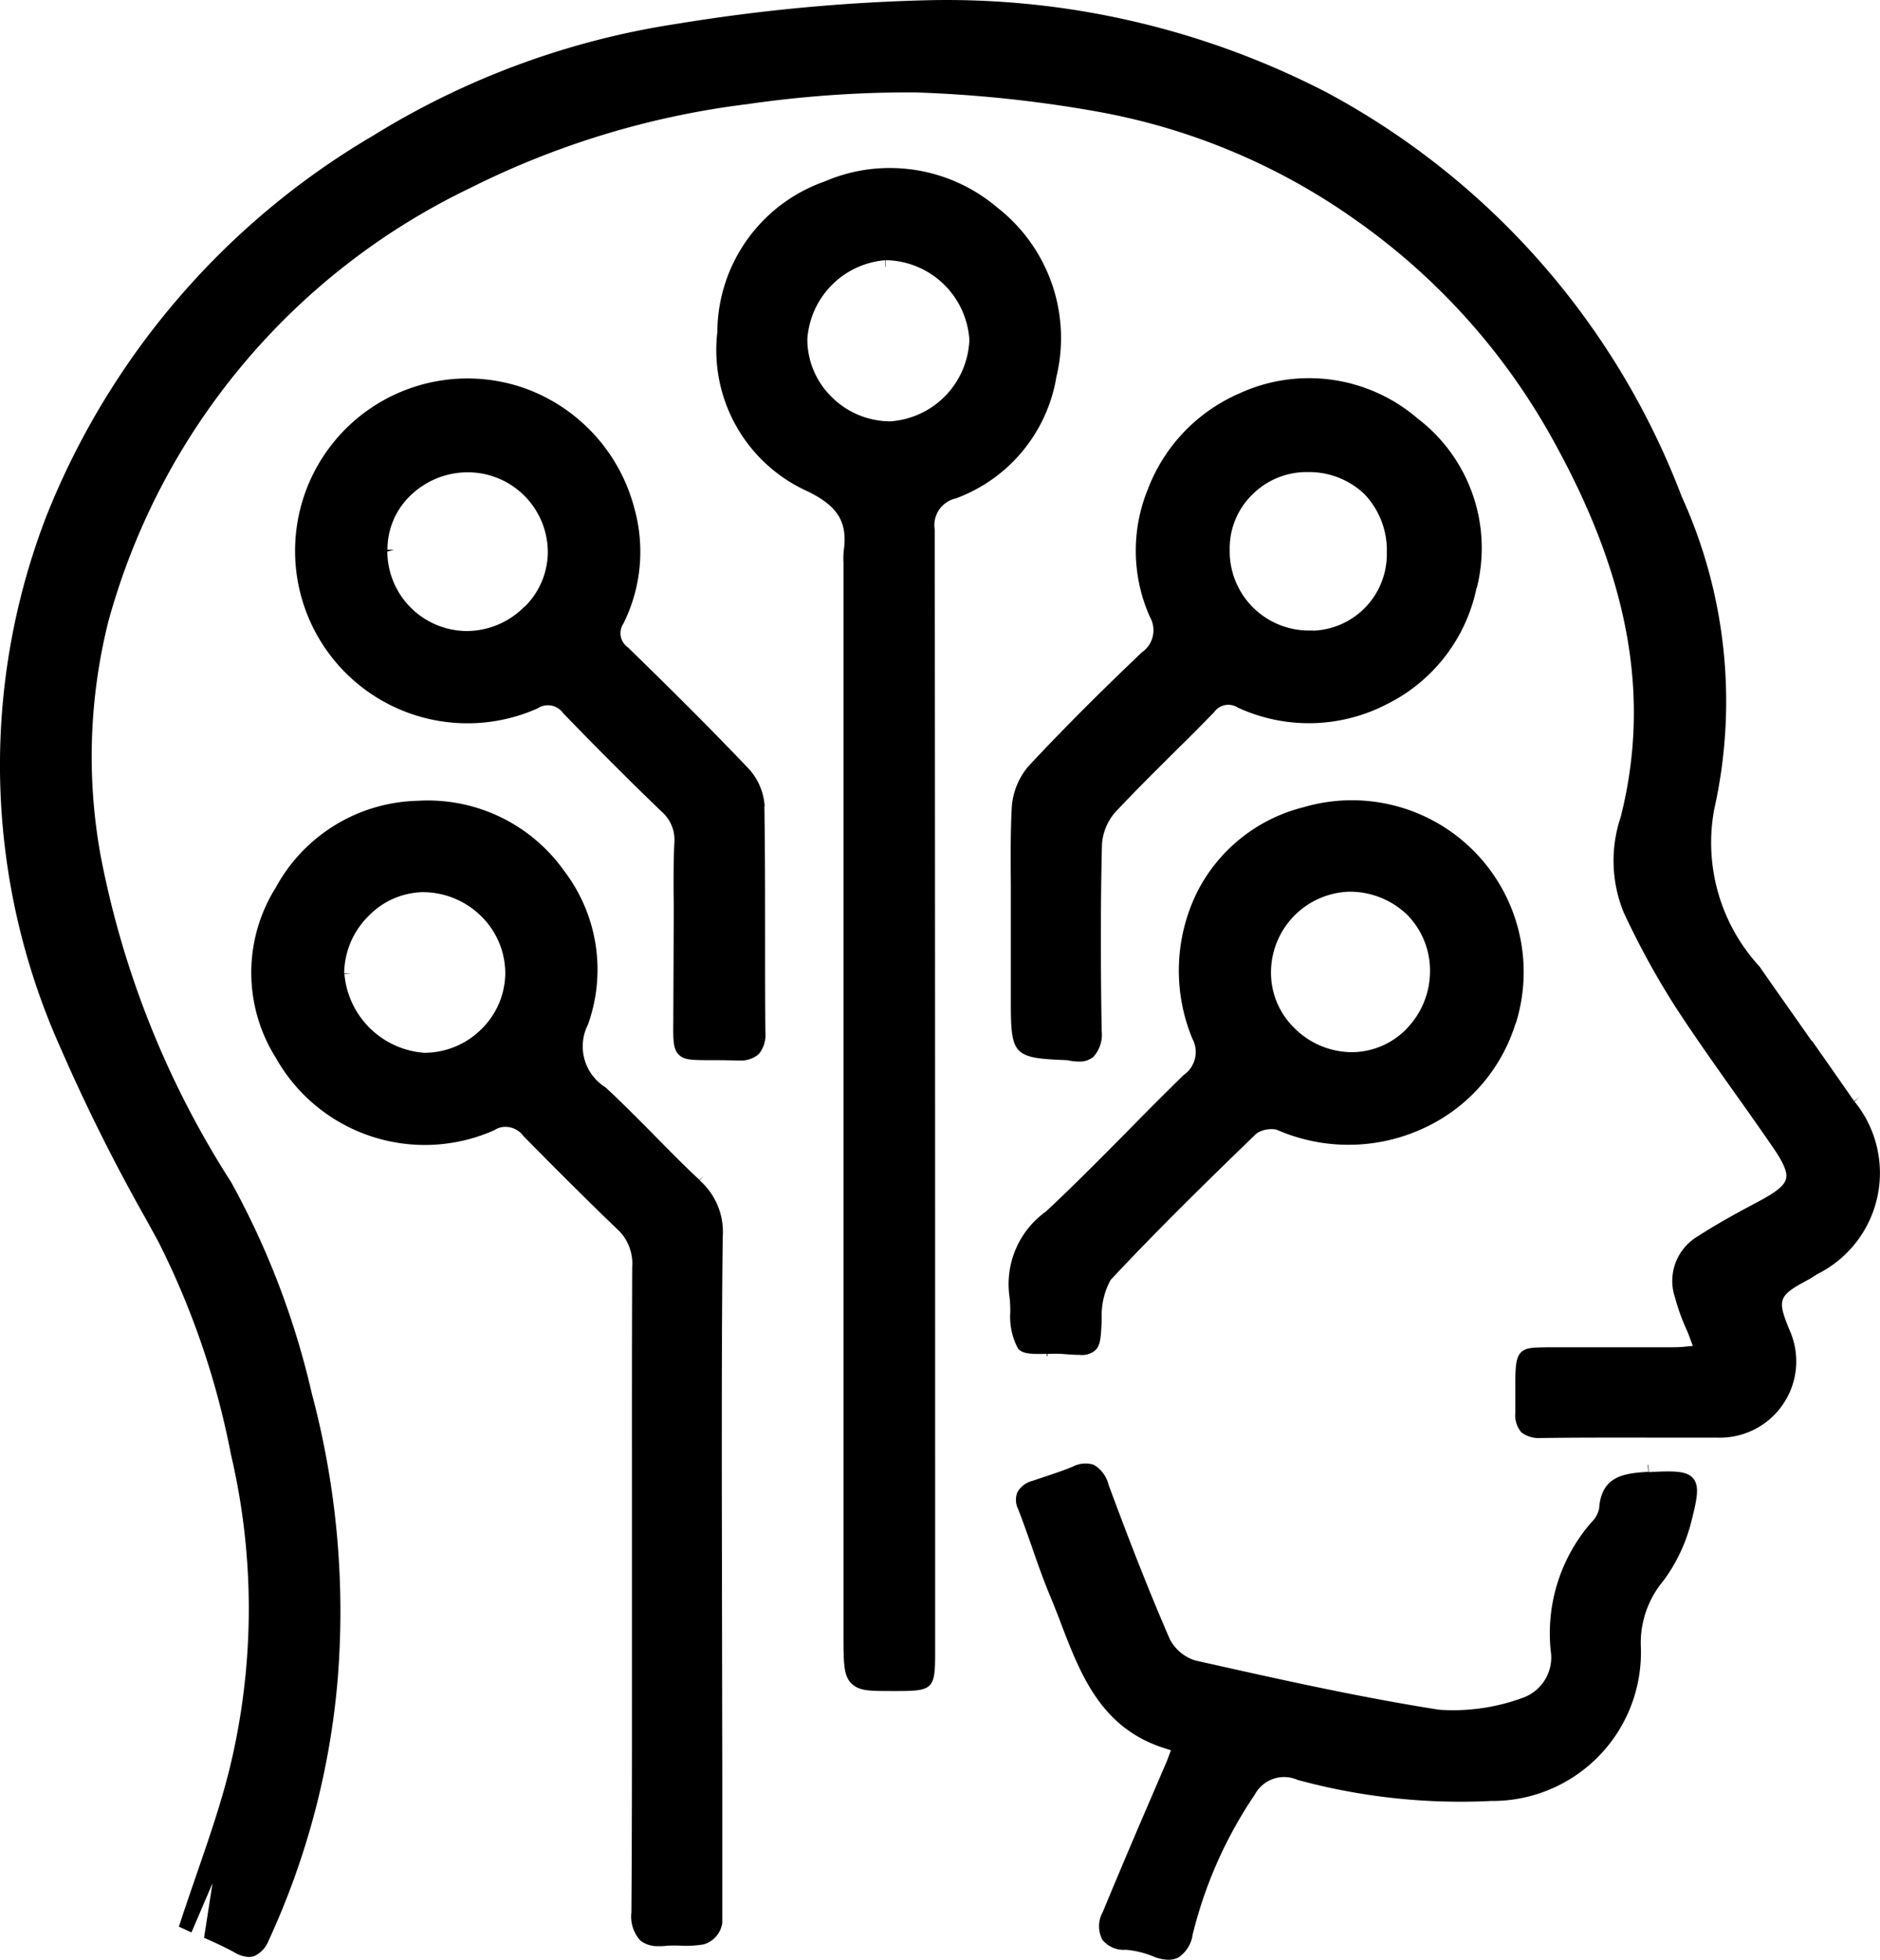 <svg id="Group_35581" data-name="Group 35581" xmlns="http://www.w3.org/2000/svg" xmlns:xlink="http://www.w3.org/1999/xlink" width="40.208" height="41.908" viewBox="0 0 40.208 41.908">
  <defs>
    <clipPath id="clip-path">
      <rect id="Rectangle_20649" data-name="Rectangle 20649" width="40.208" height="41.908" transform="translate(0 0)" fill="none"/>
    </clipPath>
  </defs>
  <g id="Group_35580" data-name="Group 35580" clip-path="url(#clip-path)">
    <path id="Path_96725" data-name="Path 96725" d="M38.748,22.262l-.21-.3c-.3-.429-.606-.858-.907-1.294a3.908,3.908,0,0,1-.969-3.36,10.558,10.558,0,0,0-.695-6.69,16.431,16.431,0,0,0-7.59-8.64A17.689,17.689,0,0,0,19.8.006a38.768,38.768,0,0,0-5.3.5A17.26,17.26,0,0,0,7.981,2.9,16.507,16.507,0,0,0,1,11.017,14.772,14.772,0,0,0,1.295,22.41a39.264,39.264,0,0,0,1.831,3.666l.258.471A17.36,17.36,0,0,1,4.939,31.1,14.45,14.45,0,0,1,4.9,37.864c-.186.741-.439,1.472-.683,2.179l-.036.106c-.108.312-.217.63-.322.951l-.034.1.1.045c.056.026.113.053.17.078l.45-1.051-.181,1.166c.231.1.442.2.646.31a.645.645,0,0,0,.314.1.45.45,0,0,0,.112-.018.6.6,0,0,0,.311-.337A16.691,16.691,0,0,0,7.22,35.937,18.07,18.07,0,0,0,6.669,29.8a17.419,17.419,0,0,0-1.725-4.52,19.792,19.792,0,0,1-2.8-7.026,11.881,11.881,0,0,1,.172-4.959,14.538,14.538,0,0,1,7.729-9.269,18.184,18.184,0,0,1,5.946-1.8,24.138,24.138,0,0,1,3.573-.25,27.2,27.2,0,0,1,3.845.4A13.72,13.72,0,0,1,28.987,4.7a14.022,14.022,0,0,1,4.268,4.782c1.6,2.911,2.048,5.449,1.408,7.987a2.928,2.928,0,0,0,.063,2.042,17.373,17.373,0,0,0,1.088,1.991c.405.625.856,1.261,1.254,1.823.286.4.56.789.829,1.18.31.443.327.606.3.706-.04.163-.267.312-.62.5-.4.211-.853.458-1.291.742a1.106,1.106,0,0,0-.46,1.3,4.354,4.354,0,0,0,.226.639c.042.091.068.158.085.206l.068.183-.195.019c-.079.008-.16.01-.236.01H33.739c-.122,0-.236,0-.338,0H33.13c-.337.007-.488,0-.6.109s-.123.323-.121.738v.546a.569.569,0,0,0,.129.427.622.622,0,0,0,.418.121c.785-.012,1.534-.009,2.435-.009h1.325a1.633,1.633,0,0,0,1.7-1.572,1.657,1.657,0,0,0-.147-.739c-.265-.645-.236-.724.4-1.063.043-.023.087-.051.135-.082l.065-.041a2.417,2.417,0,0,0,.792-3.692l.117-.095h0l-.125.086c-.3-.432-.6-.861-.9-1.289"/>
    <path id="Path_96726" data-name="Path 96726" d="M20.437,10.66a3.354,3.354,0,0,0,2.152-2.573l0-.01A3.536,3.536,0,0,0,21.33,4.439a3.544,3.544,0,0,0-2.3-.846,3.489,3.489,0,0,0-1.388.286,3.429,3.429,0,0,0-2.3,3.221,3.313,3.313,0,0,0,1.935,3.409c.644.315.852.656.769,1.262a1.659,1.659,0,0,0-.006.265V34.984c0,.6.006.852.167,1.012s.362.165.845.165H19.2c.75,0,.8-.052.8-.8V31.238q0-9.954-.008-19.91a.585.585,0,0,1,.444-.668M19.044,9.01a1.781,1.781,0,0,1-1.271-.535,1.727,1.727,0,0,1-.506-1.229,1.817,1.817,0,0,1,1.661-1.681l.013.151h.007l-.011-.152h.027a1.821,1.821,0,0,1,1.768,1.7A1.817,1.817,0,0,1,19.044,9.01"/>
    <path id="Path_96727" data-name="Path 96727" d="M14.965,25.242l.084-.1-.087.091c-.338-.314-.663-.645-.977-.965l-.076-.077c-.31-.313-.631-.636-.959-.939a1.031,1.031,0,0,1-.375-1.343,3.48,3.48,0,0,0-.509-3.285,3.574,3.574,0,0,0-3.132-1.5A3.551,3.551,0,0,0,5.9,18.976a3.423,3.423,0,0,0,0,3.646,3.656,3.656,0,0,0,4.675,1.545.413.413,0,0,1,.235-.07.479.479,0,0,1,.388.2c.711.723,1.349,1.358,1.992,1.977a1,1,0,0,1,.331.822c-.007,1.623-.006,3.257-.005,4.89v3.836c0,1.66,0,3.38-.012,5.069a.769.769,0,0,0,.191.606.6.6,0,0,0,.388.12,1.008,1.008,0,0,0,.169-.008,2.584,2.584,0,0,1,.352,0,2.308,2.308,0,0,0,.444-.03.559.559,0,0,0,.4-.462c0-1.006,0-2.007,0-3.084l-.011-6.494c0-1.67,0-3.4.02-5.085a1.468,1.468,0,0,0-.492-1.212M10.283,22.02a1.73,1.73,0,0,1-1.207.493,1.849,1.849,0,0,1-1.71-1.687l.149-.012-.154,0a1.748,1.748,0,0,1,.531-1.236,1.664,1.664,0,0,1,1.15-.5,1.777,1.777,0,0,1,1.272.537,1.71,1.71,0,0,1,.492,1.218,1.692,1.692,0,0,1-.523,1.187"/>
    <path id="Path_96728" data-name="Path 96728" d="M31.584,12.575a3.485,3.485,0,0,0-1.265-3.626A3.563,3.563,0,0,0,26.5,8.416a3.645,3.645,0,0,0-1.951,2.047,3.473,3.473,0,0,0,.045,2.731.572.572,0,0,1-.171.754c-.921.877-1.713,1.671-2.418,2.427h0a1.505,1.505,0,0,0-.366.886c-.029.551-.024,1.117-.02,1.665v2.508c0,1.136.056,1.194,1.207,1.237a1.217,1.217,0,0,0,.272.03.455.455,0,0,0,.285-.1.7.7,0,0,0,.179-.552c-.026-1.511-.023-2.813.006-3.994a1.16,1.16,0,0,1,.279-.68c.423-.454.877-.9,1.277-1.3.286-.28.563-.558.84-.843a.374.374,0,0,1,.511-.1,3.624,3.624,0,0,0,3.183-.072,3.583,3.583,0,0,0,1.922-2.491m-3.492.914v0l-.127,0A1.694,1.694,0,0,1,26.3,11.773l0-.039a1.6,1.6,0,0,1,.465-1.139,1.637,1.637,0,0,1,1.158-.5h.057a1.713,1.713,0,0,1,1.193.463,1.734,1.734,0,0,1,.487,1.257,1.635,1.635,0,0,1-1.574,1.671"/>
    <line id="Line_1" data-name="Line 1" transform="translate(8.436 11.791)"/>
    <path id="Path_96729" data-name="Path 96729" d="M14.516,22.551c.11.113.263.118.624.12h.055c.151,0,.34,0,.575.007h.042a.585.585,0,0,0,.416-.137.644.644,0,0,0,.141-.467c-.006-.679-.006-1.348-.006-2.014,0-.925,0-1.881-.015-2.821h.006a1.308,1.308,0,0,0-.341-.8c-.836-.878-1.664-1.7-2.582-2.594a.37.37,0,0,1-.1-.507,3.444,3.444,0,0,0,.237-2.466,3.73,3.73,0,0,0-2.319-2.56,3.687,3.687,0,1,0,.245,6.838.4.4,0,0,1,.55.1c.675.7,1.381,1.407,2.1,2.1a.8.8,0,0,1,.278.682c-.02.432-.018.863-.012,1.379L14.4,21.84c-.005.418,0,.592.115.711m-3.3-9.577a1.738,1.738,0,0,1-1.224.52h0a1.709,1.709,0,0,1-1.707-1.7l.144-.037-.141,0a1.589,1.589,0,0,1,.473-1.142,1.758,1.758,0,0,1,1.247-.515h.009a1.711,1.711,0,0,1,1.7,1.71,1.652,1.652,0,0,1-.495,1.165"/>
    <path id="Path_96730" data-name="Path 96730" d="M35.254,31.474c-.549.028-1.006.107-1.053.782a.572.572,0,0,1-.163.295,3.61,3.61,0,0,0-.873,2.744.916.916,0,0,1-.609,1.015,4.291,4.291,0,0,1-1.78.251c-1.741-.274-3.462-.661-5.126-1.034l-.089-.02a.929.929,0,0,1-.54-.45c-.516-1.185-.972-2.39-1.312-3.307a.676.676,0,0,0-.324-.43.585.585,0,0,0-.438.041c-.158.067-.318.121-.473.174l-.4.134a.5.5,0,0,0-.318.249.438.438,0,0,0,.017.348c.108.274.2.542.292.8l.026.076c.108.311.232.664.374,1,.066.16.129.32.191.479l.037.1c.422,1.1.859,2.228,2.2,2.659l.15.048-.085.227L24.5,38.721q-.465,1.08-.915,2.166a.62.62,0,0,0-.007.595.584.584,0,0,0,.5.212,2,2,0,0,1,.612.153.894.894,0,0,0,.308.061h0a.45.45,0,0,0,.208-.051.7.7,0,0,0,.3-.48,9.253,9.253,0,0,1,1.33-3,.712.712,0,0,1,.917-.315,13.263,13.263,0,0,0,4.137.45h.028a3.175,3.175,0,0,0,3.177-3.14v-.112a2.071,2.071,0,0,1,.479-1.455,3.577,3.577,0,0,0,.6-1.273c.128-.5.173-.754.04-.916s-.4-.166-.951-.136l-.009-.151-.012-.007Z"/>
    <path id="Path_96731" data-name="Path 96731" d="M32.42,21.881a3.673,3.673,0,0,0-4.546-4.618A3.5,3.5,0,0,0,25.592,19.1a3.8,3.8,0,0,0-.09,3.112.6.6,0,0,1-.194.782c-.386.38-.8.792-1.188,1.19l-.042.043c-.552.556-1.122,1.134-1.708,1.68a1.909,1.909,0,0,0-.778,1.834c.01.086.013.167.015.252v.073a1.439,1.439,0,0,0,.16.761c.087.129.3.131.615.124l.007.053H22.4l0-.05a2.691,2.691,0,0,1,.336,0c.143.012.258.019.354.019a.439.439,0,0,0,.33-.094c.112-.1.125-.258.142-.641v-.067a1.589,1.589,0,0,1,.181-.783l.024-.033c1.057-1.127,2.116-2.16,3.1-3.11l.031-.023a.6.6,0,0,1,.4-.067,3.82,3.82,0,0,0,3.316-.111,3.65,3.65,0,0,0,1.8-2.159M30.084,22a1.644,1.644,0,0,1-1.181.5,1.75,1.75,0,0,1-1.231-.527l0,0a1.652,1.652,0,0,1-.489-1.164,1.73,1.73,0,0,1,1.664-1.741h.024a1.768,1.768,0,0,1,1.231.5,1.7,1.7,0,0,1,.482,1.209,1.76,1.76,0,0,1-.5,1.22"/>
  </g>
</svg>
